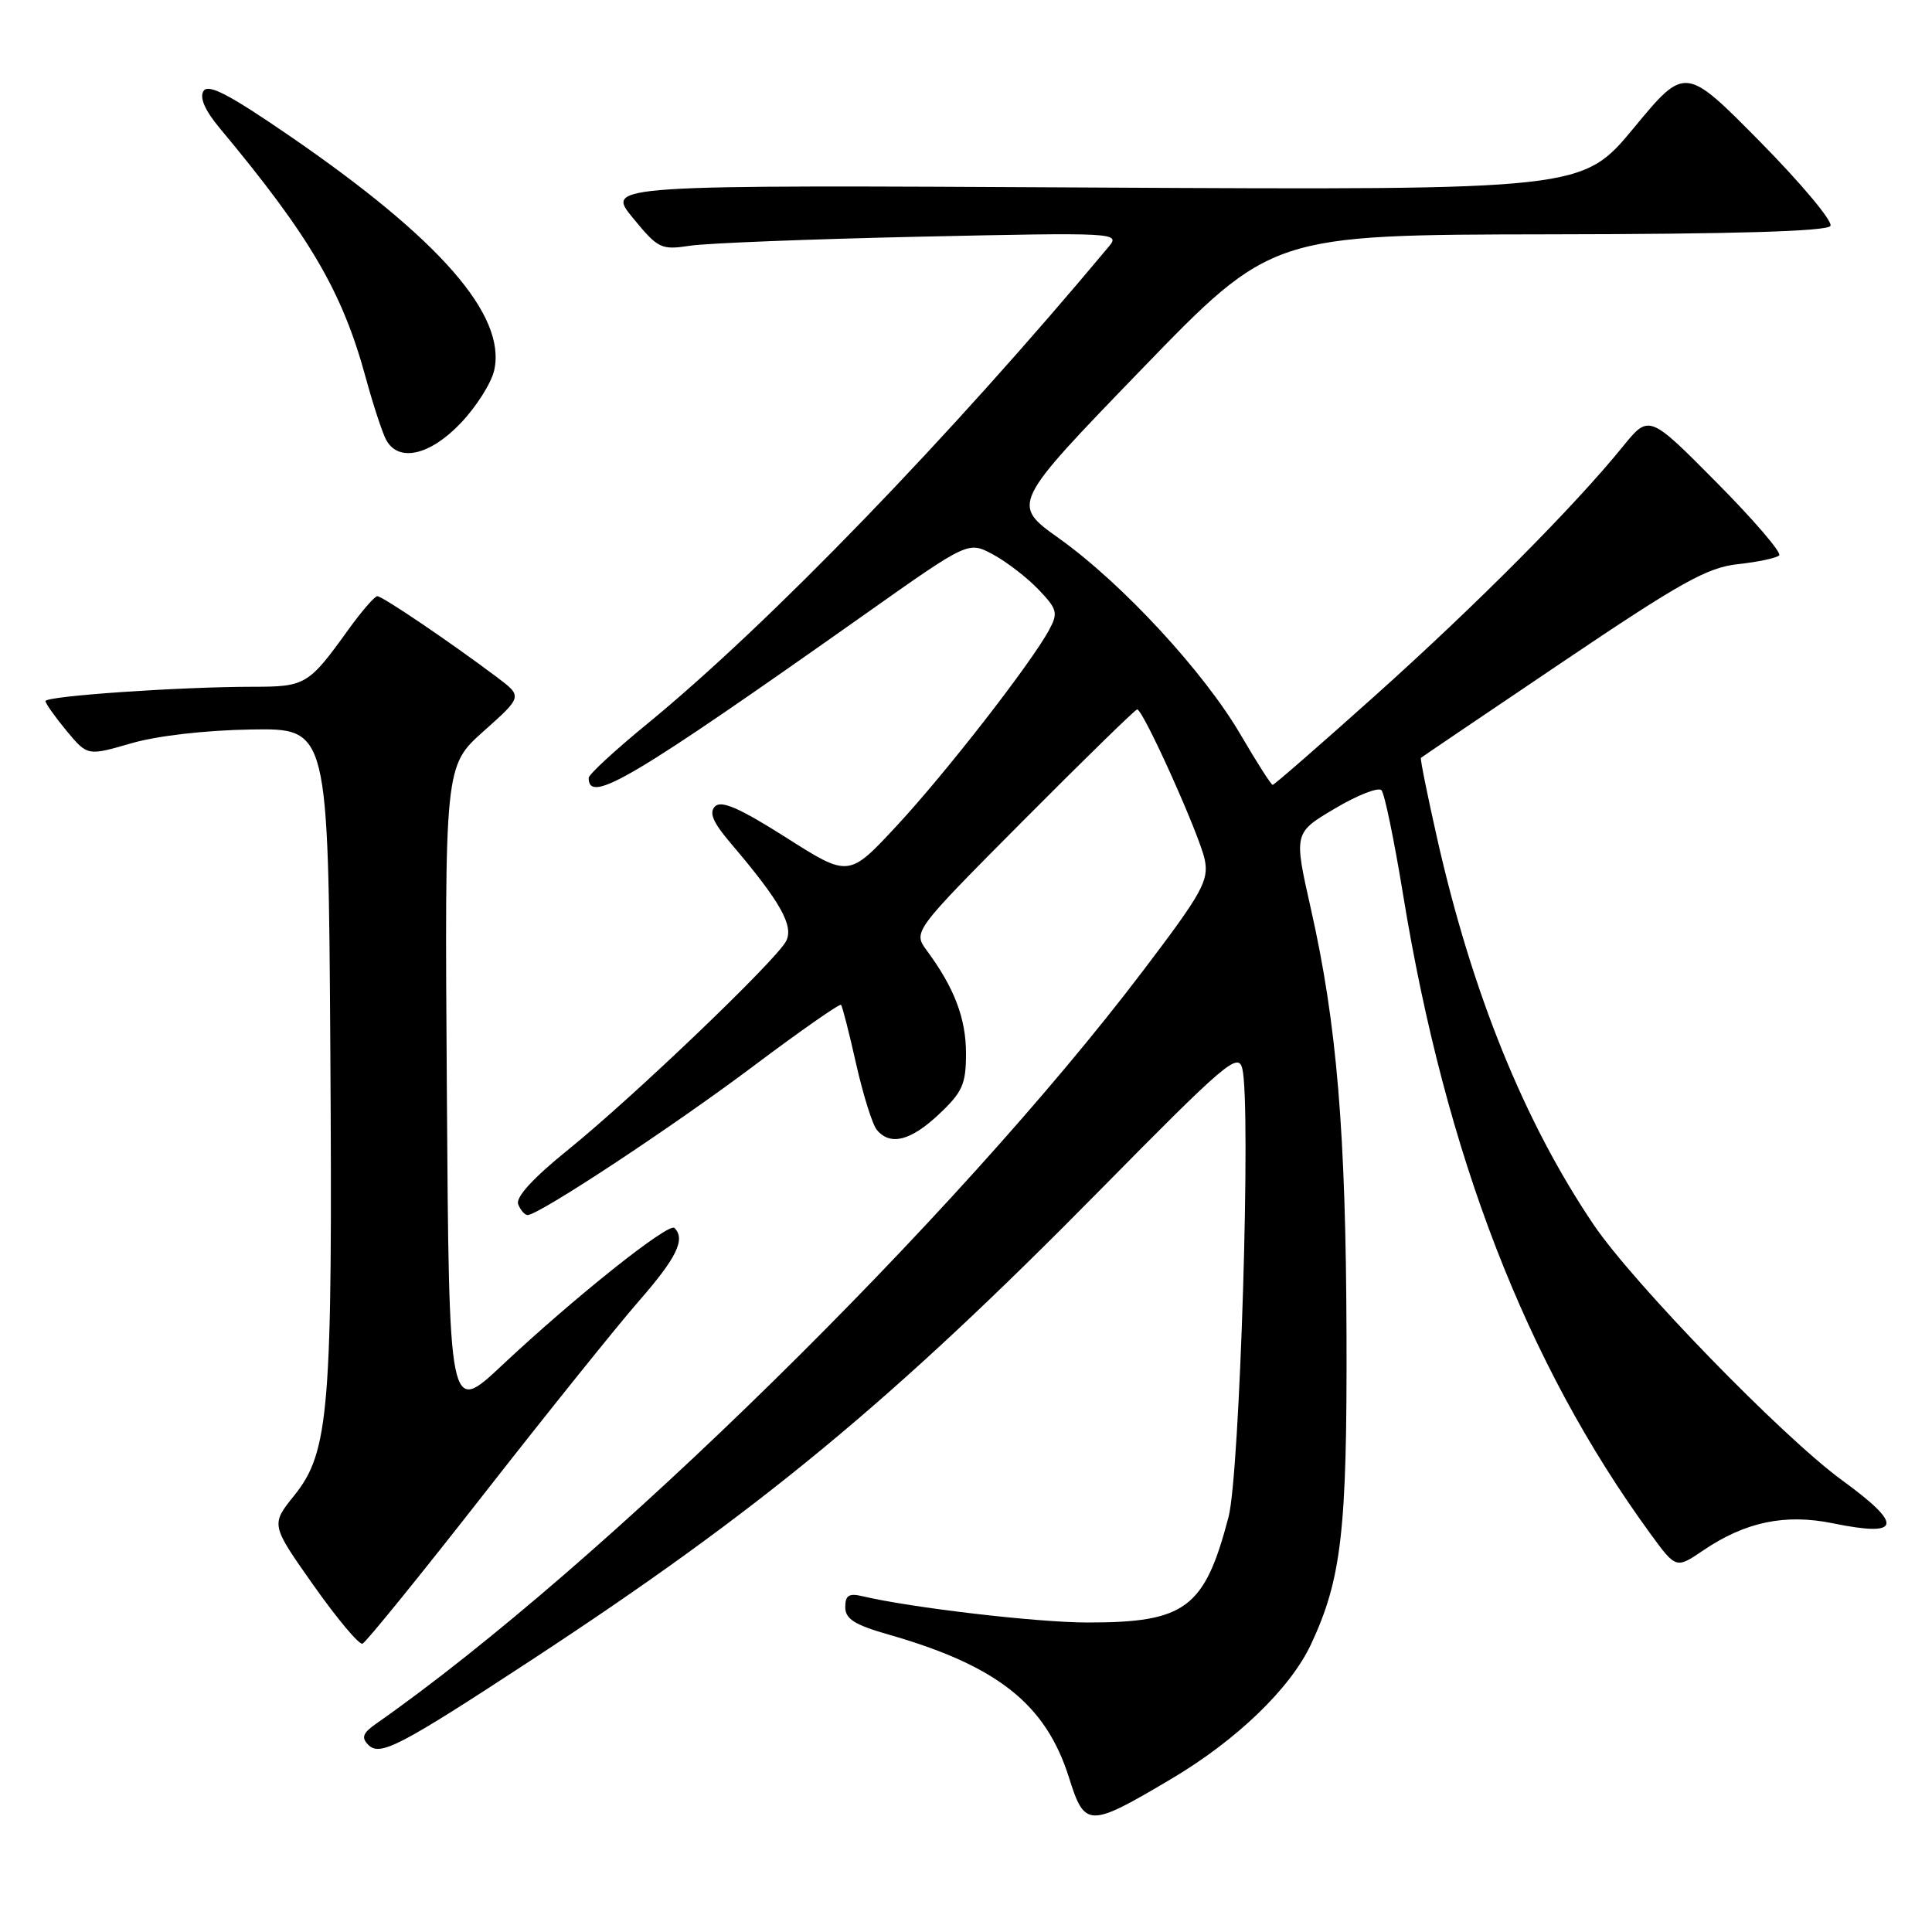 <?xml version="1.0" encoding="UTF-8" standalone="no"?>
<!DOCTYPE svg PUBLIC "-//W3C//DTD SVG 1.1//EN" "http://www.w3.org/Graphics/SVG/1.1/DTD/svg11.dtd" >
<svg xmlns="http://www.w3.org/2000/svg" xmlns:xlink="http://www.w3.org/1999/xlink" version="1.1" viewBox="0 0 256 256">
 <g >
 <path fill="currentColor"
d=" M 155.19 235.72 C 163.85 230.59 170.97 223.74 173.72 217.87 C 177.76 209.23 178.50 202.81 178.42 177.00 C 178.34 150.01 177.14 135.66 173.70 120.43 C 171.43 110.36 171.43 110.36 176.87 107.14 C 179.86 105.36 182.64 104.27 183.05 104.71 C 183.46 105.14 184.74 111.35 185.91 118.51 C 191.54 153.01 202.22 180.64 218.66 203.19 C 222.08 207.88 222.08 207.88 225.68 205.44 C 231.27 201.65 236.55 200.55 242.89 201.85 C 251.94 203.70 252.28 202.11 244.08 196.14 C 236.20 190.40 216.43 170.06 211.16 162.27 C 201.99 148.69 195.07 131.63 190.44 111.14 C 189.13 105.34 188.16 100.52 188.28 100.42 C 188.40 100.31 196.82 94.61 207.00 87.75 C 222.76 77.12 226.21 75.20 230.30 74.75 C 232.94 74.47 235.39 73.94 235.75 73.59 C 236.10 73.23 232.37 68.88 227.45 63.92 C 218.50 54.89 218.50 54.89 215.01 59.20 C 208.60 67.10 195.63 80.15 182.26 92.13 C 174.97 98.66 168.84 104.00 168.64 104.00 C 168.43 104.00 166.52 101.00 164.38 97.34 C 159.54 89.04 148.69 77.30 140.33 71.34 C 133.98 66.81 133.98 66.81 151.24 48.96 C 168.50 31.11 168.50 31.11 205.19 31.05 C 229.86 31.02 242.10 30.65 242.54 29.94 C 242.90 29.36 238.71 24.35 233.24 18.80 C 223.29 8.72 223.29 8.72 216.48 16.96 C 209.66 25.19 209.66 25.19 144.97 24.85 C 80.28 24.50 80.28 24.50 83.83 28.84 C 87.21 32.96 87.58 33.14 91.44 32.56 C 93.67 32.22 107.42 31.68 122.00 31.36 C 147.75 30.80 148.46 30.83 146.95 32.64 C 125.88 57.89 101.86 82.73 85.75 95.92 C 81.49 99.41 78.00 102.63 78.00 103.08 C 78.00 106.62 83.59 103.31 114.91 81.18 C 128.31 71.71 128.31 71.71 131.58 73.47 C 133.38 74.44 136.09 76.53 137.60 78.11 C 140.08 80.69 140.22 81.22 139.05 83.40 C 136.71 87.78 125.33 102.42 118.83 109.41 C 112.47 116.26 112.47 116.26 104.18 110.99 C 98.03 107.09 95.59 106.01 94.75 106.85 C 93.92 107.68 94.46 108.95 96.83 111.74 C 103.41 119.47 105.23 122.70 104.15 124.73 C 102.74 127.35 83.88 145.40 75.25 152.37 C 70.63 156.10 68.31 158.64 68.66 159.57 C 68.97 160.35 69.53 161.00 69.91 161.00 C 71.40 161.00 89.05 149.36 99.81 141.28 C 106.03 136.61 111.27 132.95 111.44 133.15 C 111.62 133.34 112.52 136.86 113.44 140.97 C 114.37 145.08 115.60 149.02 116.19 149.72 C 117.96 151.86 120.68 151.17 124.43 147.63 C 127.54 144.70 128.00 143.66 128.00 139.58 C 128.00 134.95 126.45 130.88 122.82 125.97 C 120.96 123.45 120.96 123.45 135.60 108.72 C 143.65 100.63 150.44 94.00 150.68 94.00 C 151.48 94.00 159.00 110.74 159.64 113.93 C 160.19 116.70 159.30 118.30 151.46 128.63 C 126.61 161.40 79.58 207.57 49.88 228.37 C 48.06 229.64 47.84 230.24 48.81 231.21 C 50.36 232.76 52.95 231.41 70.47 219.93 C 100.64 200.16 118.25 185.61 145.75 157.70 C 162.39 140.81 164.06 139.39 164.61 141.59 C 165.80 146.33 164.30 195.22 162.79 201.00 C 159.62 213.11 157.09 215.00 144.10 214.99 C 137.43 214.99 120.69 213.03 114.25 211.50 C 112.49 211.08 112.00 211.40 112.00 212.95 C 112.00 214.52 113.23 215.30 117.75 216.59 C 132.16 220.72 138.57 225.80 141.64 235.52 C 143.74 242.20 144.24 242.21 155.19 235.72 Z  M 64.09 198.00 C 72.47 187.28 81.73 175.75 84.66 172.39 C 89.67 166.66 90.86 164.20 89.37 162.71 C 88.61 161.95 76.12 171.90 66.50 180.93 C 59.50 187.50 59.50 187.50 59.21 144.50 C 58.92 101.50 58.92 101.50 64.08 96.89 C 69.24 92.29 69.24 92.29 65.87 89.75 C 59.71 85.12 50.68 79.00 50.00 79.00 C 49.64 79.00 47.90 81.01 46.13 83.47 C 40.91 90.73 40.47 91.00 33.58 91.00 C 23.88 91.00 6.00 92.23 6.03 92.90 C 6.04 93.23 7.30 95.00 8.82 96.84 C 11.59 100.17 11.59 100.17 17.36 98.50 C 20.82 97.49 27.21 96.76 33.32 96.66 C 43.50 96.50 43.50 96.50 43.77 139.00 C 44.08 186.83 43.64 192.38 38.98 198.17 C 35.88 202.03 35.88 202.03 41.54 210.06 C 44.66 214.48 47.58 217.96 48.03 217.80 C 48.48 217.63 55.71 208.72 64.09 198.00 Z  M 61.06 56.05 C 63.13 53.88 65.12 50.73 65.49 49.04 C 67.09 41.77 58.30 31.70 38.48 18.08 C 30.36 12.50 27.58 11.05 26.96 12.07 C 26.42 12.94 27.16 14.63 29.09 16.95 C 41.06 31.30 45.35 38.63 48.45 50.00 C 49.43 53.58 50.64 57.29 51.15 58.25 C 52.76 61.30 56.96 60.37 61.06 56.05 Z "/>
</g>
</svg>